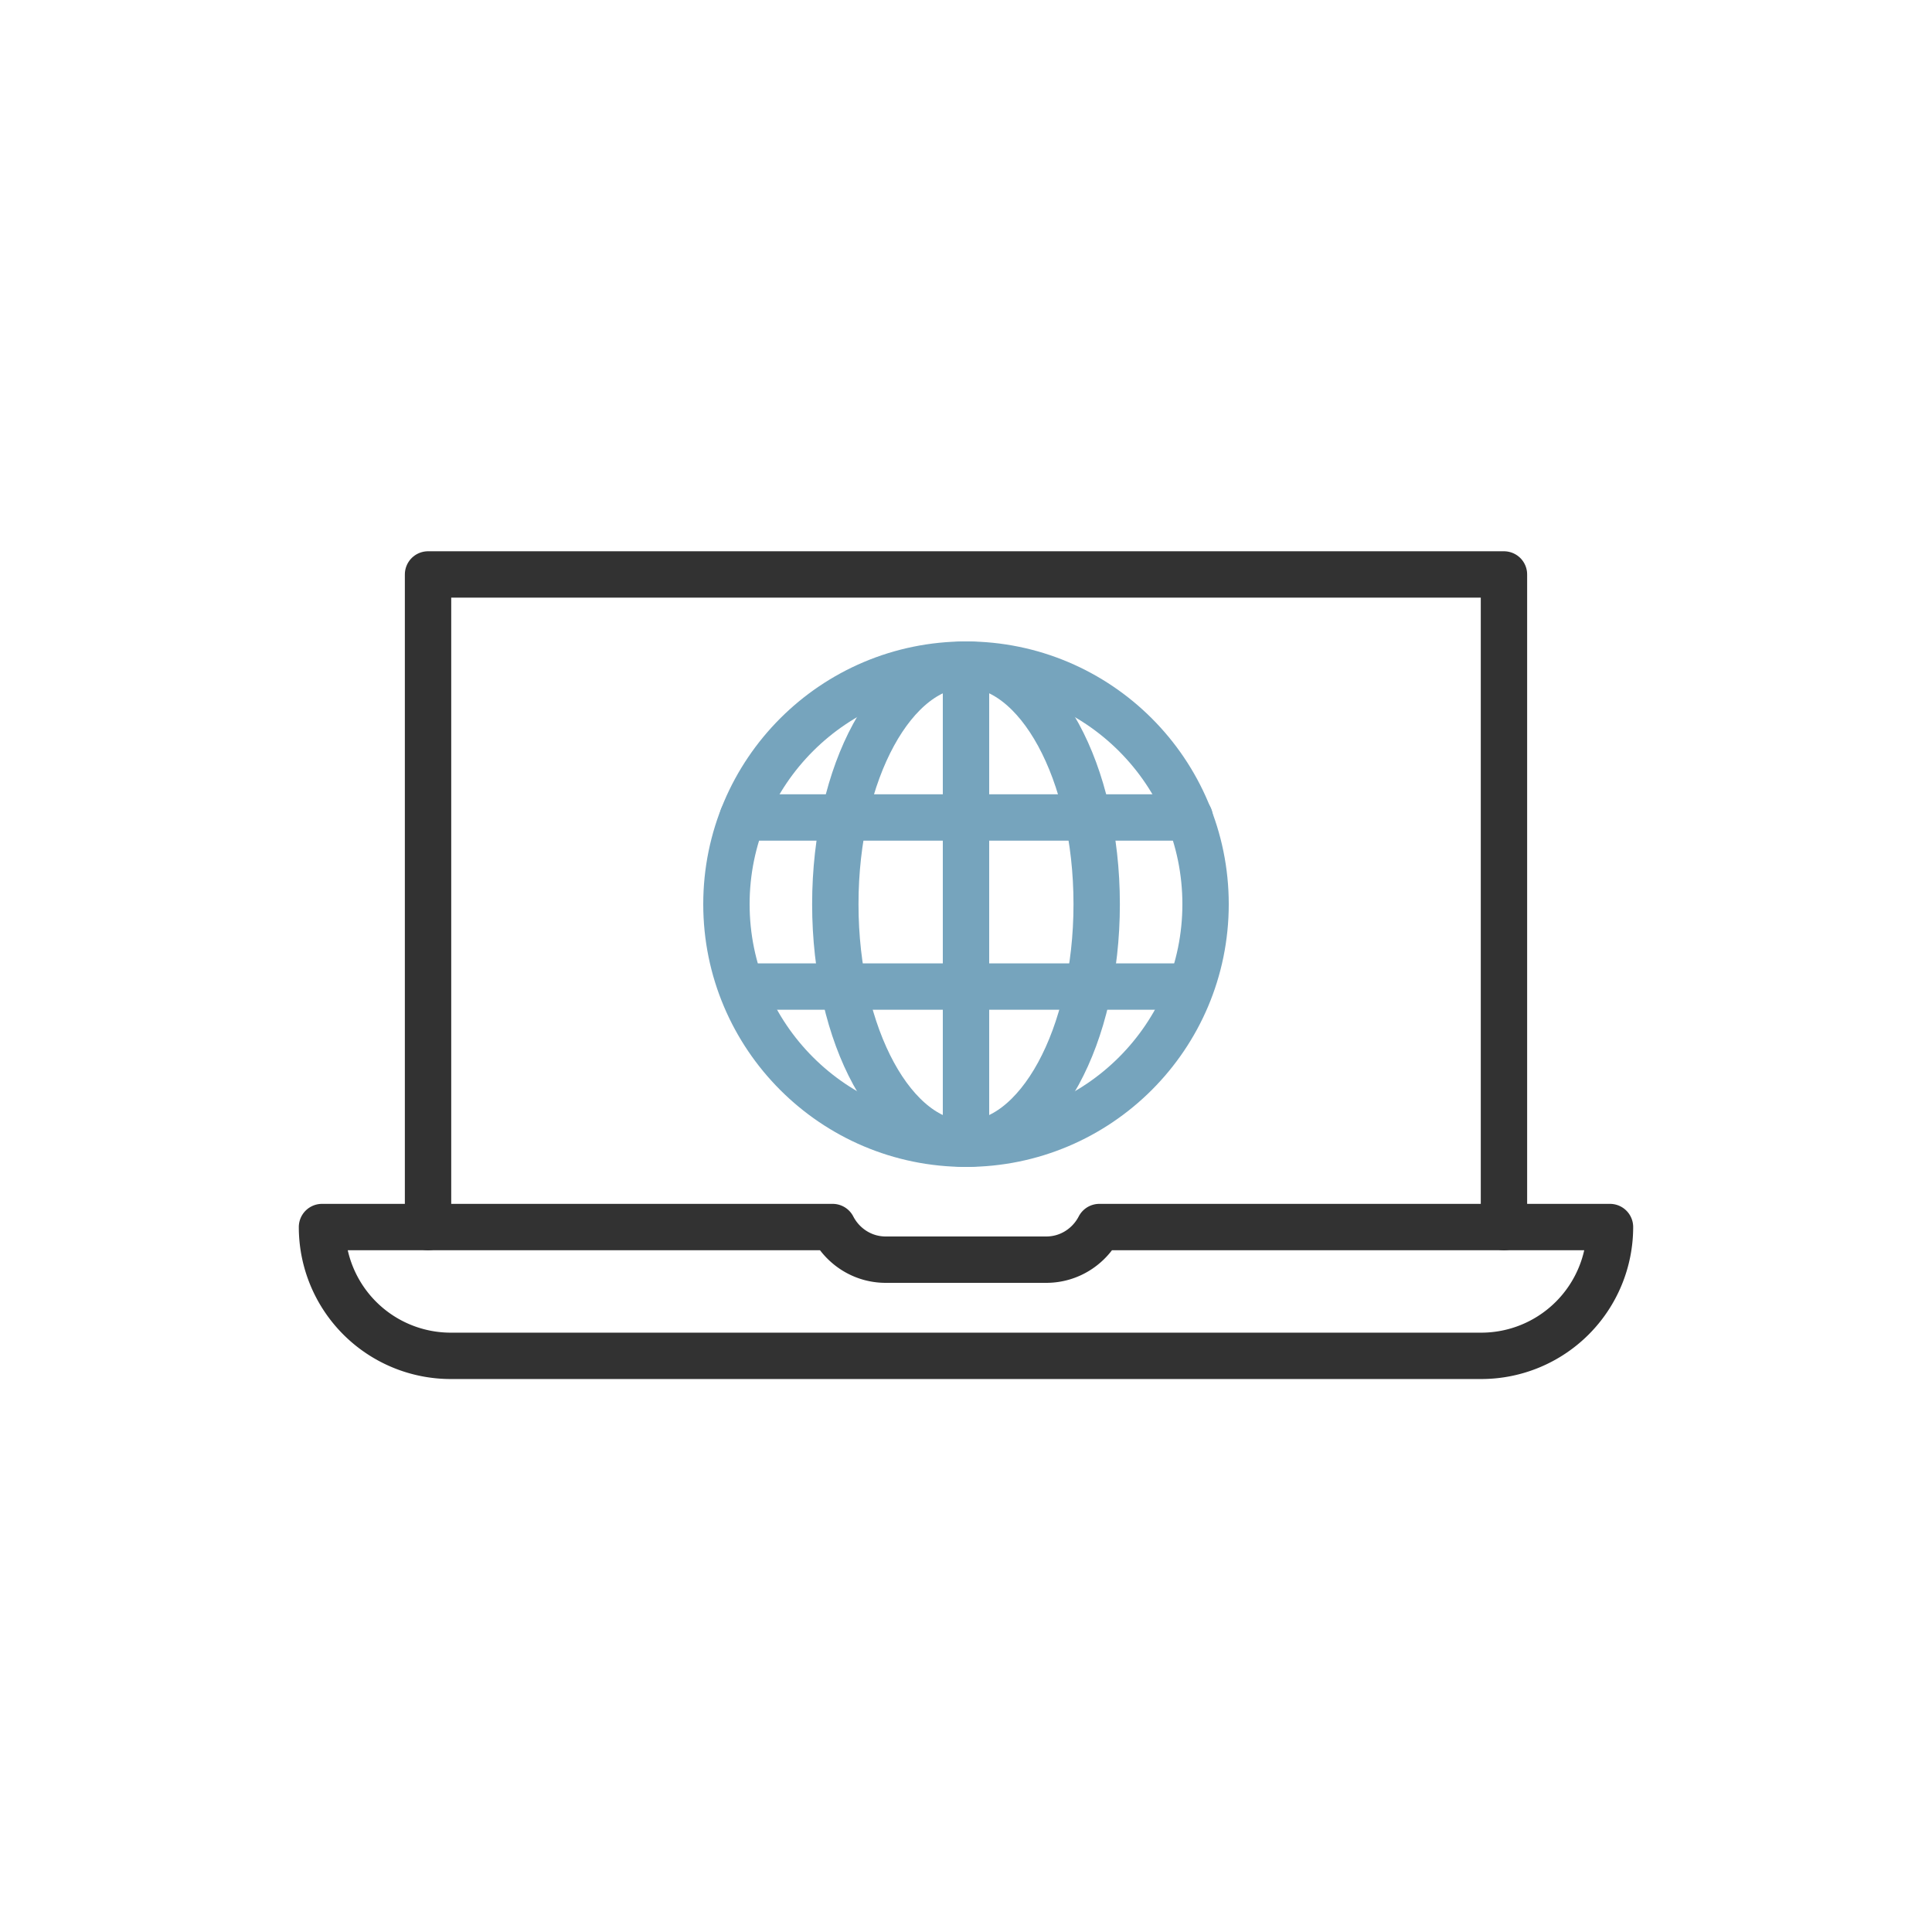 <?xml version="1.0" encoding="utf-8"?><svg viewBox="0 0 100 100" xmlns="http://www.w3.org/2000/svg" width="200px" height="200px" xmlns:xlink="http://www.w3.org/1999/xlink" style="width:100%;height:100%;background-size:initial;background-repeat-y:initial;background-repeat-x:initial;background-position-y:initial;background-position-x:initial;background-origin:initial;background-image:initial;background-color:rgb(82, 129, 255);background-clip:initial;background-attachment:initial;animation-play-state:paused" ><g class="ldl-scale" style="transform-origin:50% 50%;transform:rotate(0deg) scale(0.8, 0.8);animation-play-state:paused" ><g style="animation-play-state:paused" ><path d="M15.194 66.89V24.667h69.612V66.89" stroke-miterlimit="10" stroke-linejoin="round" stroke-linecap="round" stroke-width="3" stroke="#323232" fill="none" style="stroke:rgb(50, 50, 50);animation-play-state:paused" ></path>
<path stroke-miterlimit="10" stroke-linejoin="round" stroke-linecap="round" stroke-width="3" stroke="#323232" fill="none" d="M58.627 66.89c-.645 1.248-1.933 2.11-3.435 2.11H44.808c-1.502 0-2.79-.862-3.435-2.11H8.333a8.333 8.333 0 0 0 8.333 8.333h66.667a8.333 8.333 0 0 0 8.333-8.333H58.627z" style="stroke:rgb(50, 50, 50);animation-play-state:paused" ></path></g>
<g style="animation-play-state:paused" ><circle stroke-miterlimit="10" stroke-linejoin="round" stroke-linecap="round" stroke-width="3" stroke="#76a4bd" fill="none" r="15.5" cy="46" cx="50" style="stroke:rgb(118, 164, 189);animation-play-state:paused" ></circle>
<ellipse stroke-miterlimit="10" stroke-linejoin="round" stroke-linecap="round" stroke-width="3" stroke="#76a4bd" fill="none" ry="15.5" rx="8.455" cy="46" cx="50" style="stroke:rgb(118, 164, 189);animation-play-state:paused" ></ellipse>
<path d="M50 30.5v31" stroke-miterlimit="10" stroke-linejoin="round" stroke-linecap="round" stroke-width="3" stroke="#76a4bd" fill="none" style="stroke:rgb(118, 164, 189);animation-play-state:paused" ></path>
<path d="M35.551 40.389h28.927" stroke-miterlimit="10" stroke-linejoin="round" stroke-linecap="round" stroke-width="3" stroke="#76a4bd" fill="none" style="stroke:rgb(118, 164, 189);animation-play-state:paused" ></path>
<path d="M35.551 51.329h28.927" stroke-miterlimit="10" stroke-linejoin="round" stroke-linecap="round" stroke-width="3" stroke="#76a4bd" fill="none" style="stroke:rgb(118, 164, 189);animation-play-state:paused" ></path></g>
</g><!-- generated by https://loading.io/ --></svg>